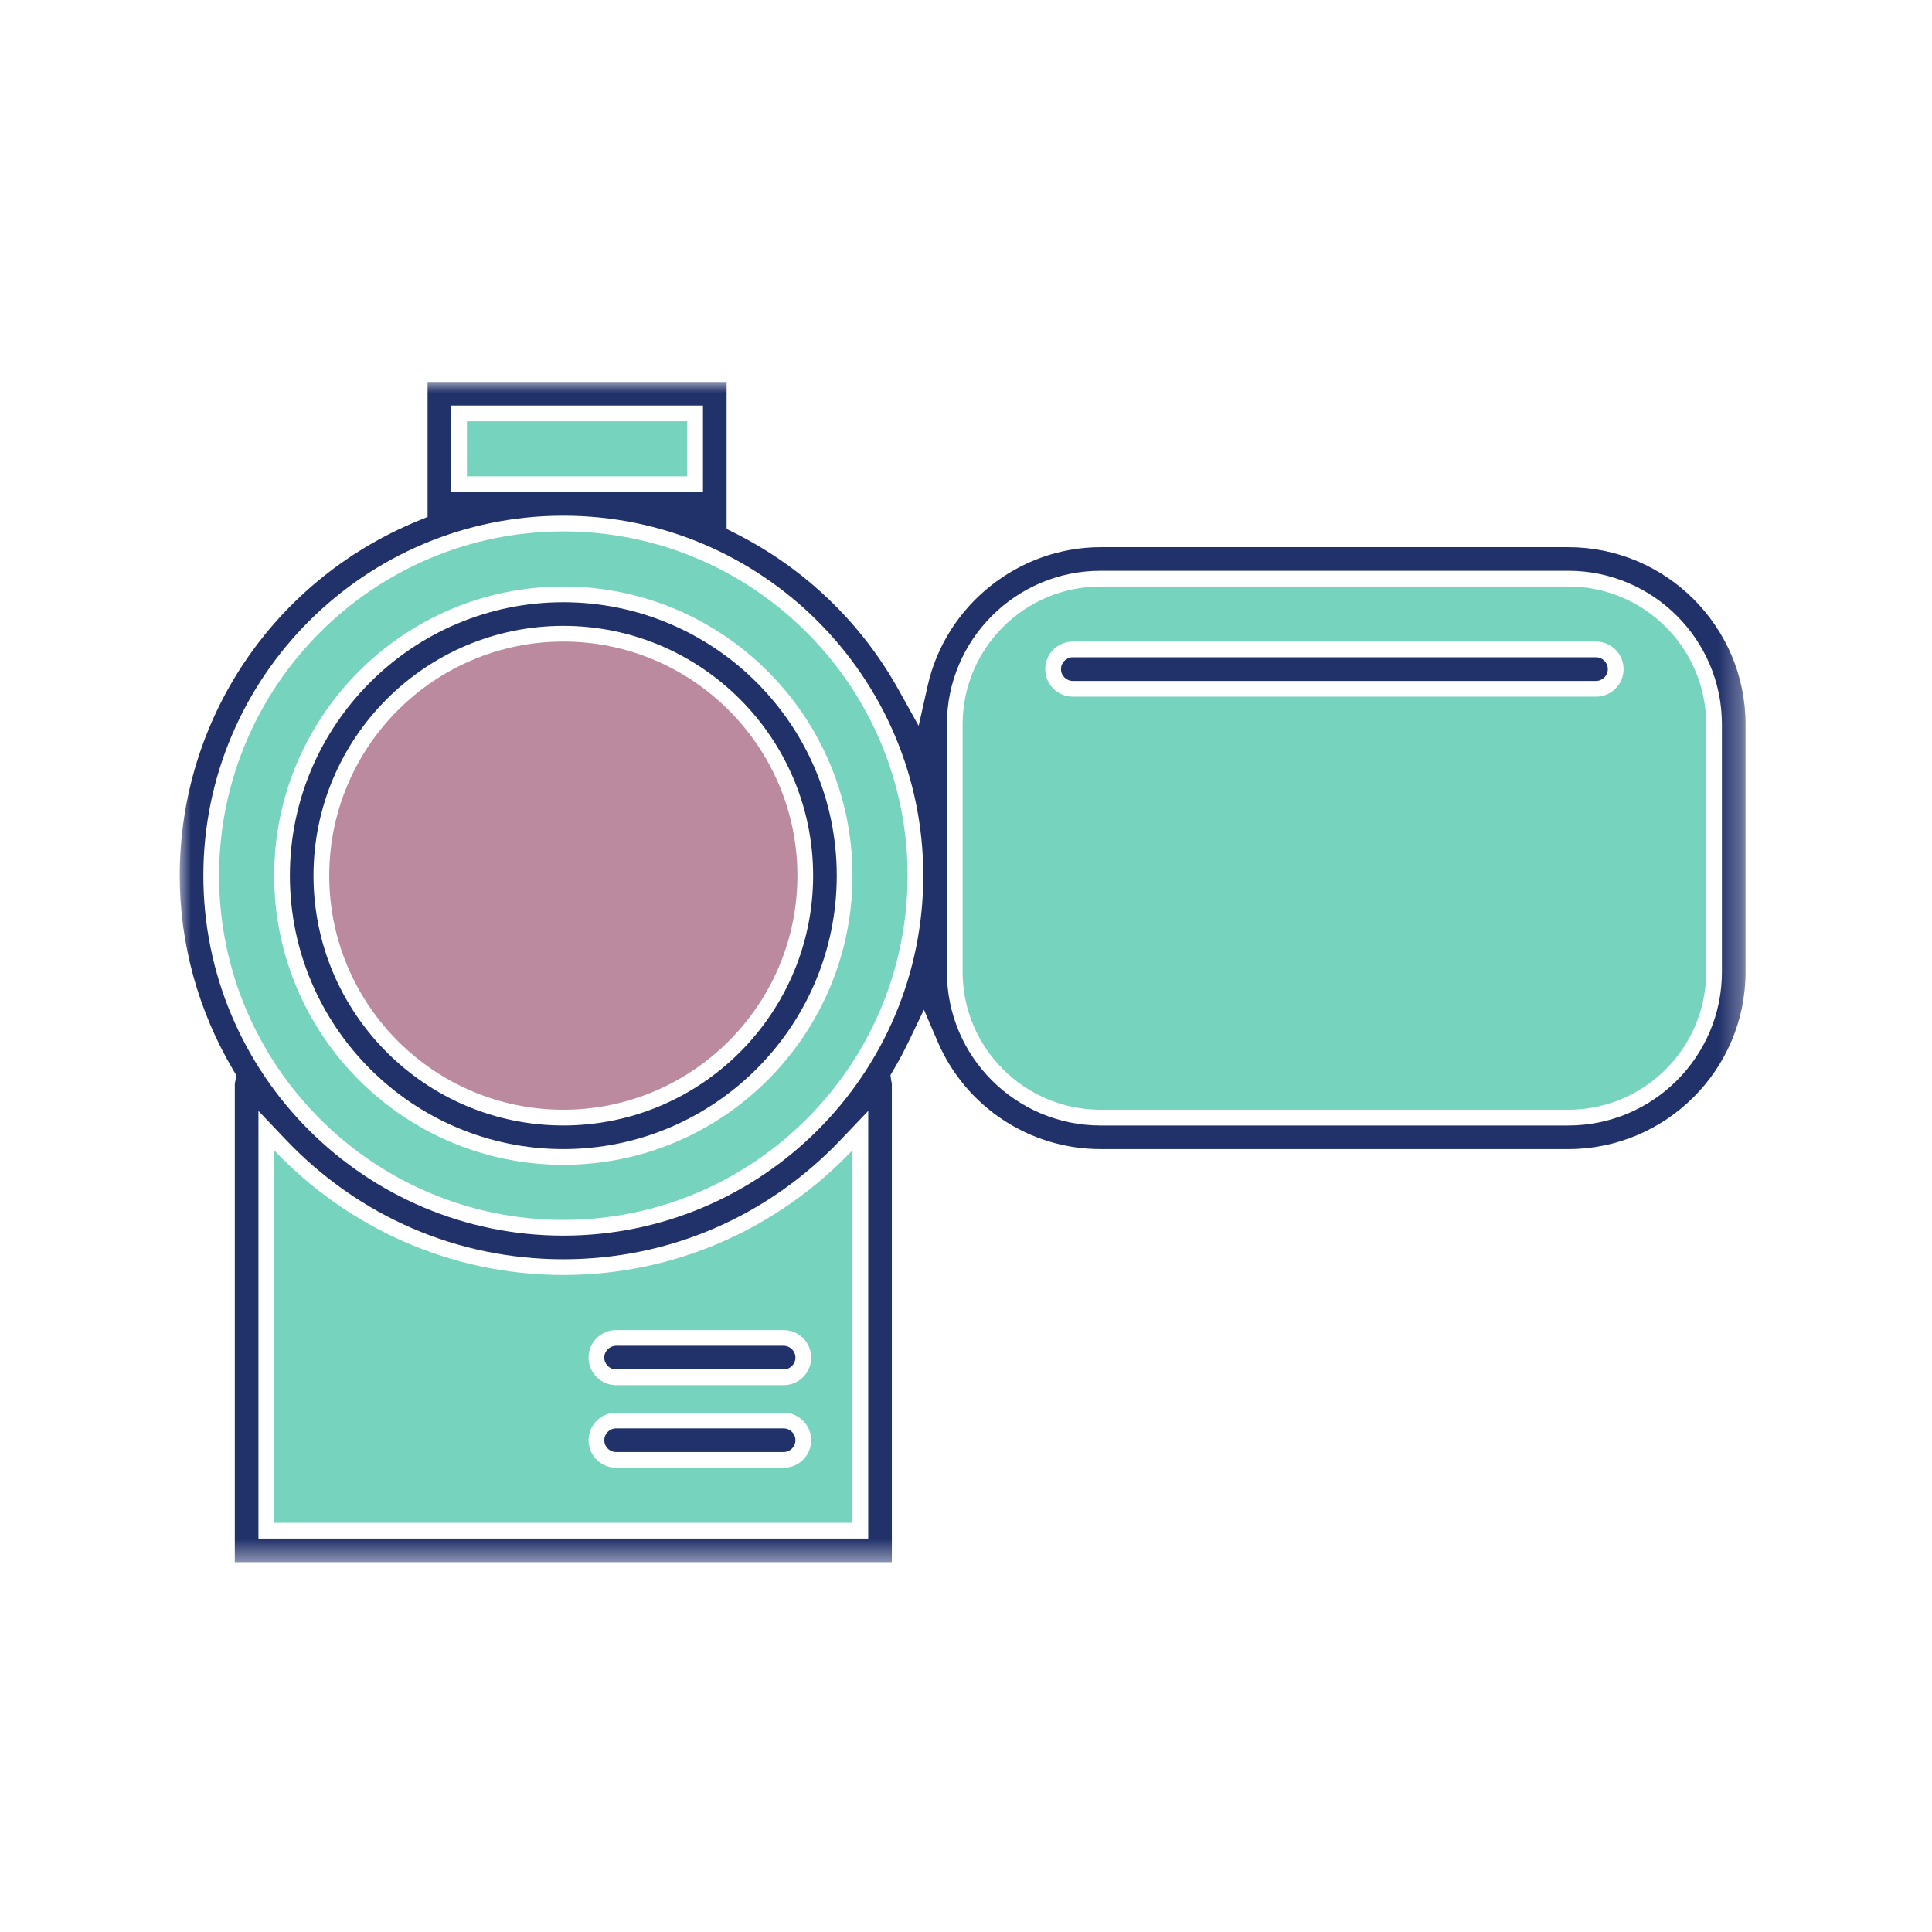 <?xml version="1.0" encoding="UTF-8"?>
<svg viewBox="0 0 86 86" version="1.1" xmlns="http://www.w3.org/2000/svg" xmlns:xlink="http://www.w3.org/1999/xlink">
    <!-- Generator: Sketch 53 (72520) - https://sketchapp.com -->
    <title>camera</title>
    <desc>Created with Sketch.</desc>
    <defs>
        <polygon id="path-1" points="0 52.538 69.701 52.538 69.701 0 0 0"></polygon>
    </defs>
    <g id="camera" stroke="none" stroke-width="1" fill="none" fill-rule="evenodd">
        <g id="Group-14" transform="translate(8, 17)">
            <path d="M17.075,9.107 C24.174,9.107 29.947,14.881 29.947,21.978 C29.947,29.077 24.174,34.85 17.075,34.85 C9.977,34.85 4.204,29.077 4.204,21.978 C4.204,14.881 9.977,9.107 17.075,9.107 M17.075,37.302 C25.525,37.302 32.399,30.428 32.399,21.978 C32.399,13.529 25.525,6.655 17.075,6.655 C8.626,6.655 1.752,13.529 1.752,21.978 C1.752,30.428 8.626,37.302 17.075,37.302" id="Fill-1" fill="#75D3BE"></path>
            <path d="M26.882,44.657 L19.425,44.657 C18.747,44.657 18.199,44.109 18.199,43.431 C18.199,42.754 18.747,42.206 19.425,42.206 L26.882,42.206 C27.56,42.206 28.108,42.754 28.108,43.431 C28.108,44.109 27.56,44.657 26.882,44.657 M26.882,48.335 L19.425,48.335 C18.747,48.335 18.199,47.787 18.199,47.109 C18.199,46.431 18.747,45.884 19.425,45.884 L26.882,45.884 C27.56,45.884 28.108,46.431 28.108,47.109 C28.108,47.787 27.56,48.335 26.882,48.335 M17.074,39.754 C12.01,39.754 7.444,37.613 4.203,34.202 L4.203,50.787 L29.946,50.787 L29.946,34.202 C26.705,37.613 22.14,39.754 17.074,39.754" id="Fill-3" fill="#75D3BE"></path>
            <mask id="mask-2" fill="white">
                <use xlink:href="#path-1"></use>
            </mask>
            <g id="Clip-6"></g>
            <polygon id="Fill-5" fill="#75D3BE" mask="url(#mask-2)" points="12.785 4.203 22.592 4.203 22.592 1.751 12.785 1.751"></polygon>
            <path d="M17.075,32.398 C22.82,32.398 27.495,27.723 27.495,21.978 C27.495,16.233 22.82,11.558 17.075,11.558 C11.33,11.558 6.656,16.233 6.656,21.978 C6.656,27.723 11.33,32.398 17.075,32.398" id="Fill-7" fill="#BB8A9F" mask="url(#mask-2)"></path>
            <path d="M63.045,14.011 L39.753,14.011 C39.075,14.011 38.527,13.461 38.527,12.784 C38.527,12.107 39.075,11.559 39.753,11.559 L63.045,11.559 C63.723,11.559 64.271,12.107 64.271,12.784 C64.271,13.461 63.723,14.011 63.045,14.011 M61.809,9.107 L40.99,9.107 C37.605,9.107 34.85,11.858 34.85,15.241 L34.85,26.265 C34.85,29.646 37.605,32.398 40.99,32.398 L61.809,32.398 C65.193,32.398 67.948,29.646 67.948,26.265 L67.948,15.241 C67.948,11.858 65.193,9.107 61.809,9.107" id="Fill-8" fill="#75D3BE" mask="url(#mask-2)"></path>
            <path d="M17.075,33.098 C10.944,33.098 5.955,28.11 5.955,21.978 C5.955,15.847 10.944,10.859 17.075,10.859 C23.207,10.859 28.195,15.847 28.195,21.978 C28.195,28.11 23.207,33.098 17.075,33.098 M17.075,9.807 C10.364,9.807 4.904,15.267 4.904,21.978 C4.904,28.69 10.364,34.15 17.075,34.15 C23.787,34.15 29.247,28.69 29.247,21.978 C29.247,15.267 23.787,9.807 17.075,9.807" id="Fill-9" fill="#21316A" mask="url(#mask-2)"></path>
            <path d="M26.882,43.957 C27.172,43.957 27.407,43.722 27.407,43.432 C27.407,43.142 27.172,42.905 26.882,42.905 L19.425,42.905 C19.135,42.905 18.899,43.142 18.899,43.432 C18.899,43.722 19.135,43.957 19.425,43.957 L26.882,43.957 Z" id="Fill-10" fill="#21316A" mask="url(#mask-2)"></path>
            <path d="M39.753,12.258 C39.463,12.258 39.228,12.495 39.228,12.784 C39.228,13.075 39.463,13.31 39.753,13.31 L63.045,13.31 C63.335,13.31 63.57,13.075 63.57,12.784 C63.57,12.495 63.335,12.258 63.045,12.258 L39.753,12.258 Z" id="Fill-11" fill="#21316A" mask="url(#mask-2)"></path>
            <path d="M26.882,47.635 C27.172,47.635 27.407,47.4 27.407,47.109 C27.407,46.819 27.172,46.583 26.882,46.583 L19.425,46.583 C19.135,46.583 18.899,46.819 18.899,47.109 C18.899,47.4 19.135,47.635 19.425,47.635 L26.882,47.635 Z" id="Fill-12" fill="#21316A" mask="url(#mask-2)"></path>
            <path d="M17.075,38.002 C8.24,38.002 1.052,30.815 1.052,21.979 C1.052,13.144 8.24,5.955 17.075,5.955 C25.911,5.955 33.098,13.144 33.098,21.979 C33.098,30.815 25.911,38.002 17.075,38.002 L17.075,38.002 Z M30.647,34.202 L30.647,50.787 L30.647,51.487 L29.947,51.487 L4.204,51.487 L3.504,51.487 L3.504,50.787 L3.504,34.202 L3.504,32.449 L4.711,33.72 C7.979,37.16 12.371,39.054 17.075,39.054 C21.78,39.054 26.172,37.16 29.439,33.72 L30.647,32.449 L30.647,34.202 Z M12.085,4.204 L12.085,1.752 L12.085,1.052 L12.785,1.052 L22.592,1.052 L23.292,1.052 L23.292,1.752 L23.292,4.204 L23.292,4.903 L22.592,4.903 L12.785,4.903 L12.085,4.903 L12.085,4.204 Z M34.15,15.241 C34.15,11.473 37.219,8.407 40.991,8.407 L61.809,8.407 C65.581,8.407 68.649,11.473 68.649,15.241 L68.649,26.265 C68.649,30.033 65.581,33.099 61.809,33.099 L40.991,33.099 C37.219,33.099 34.15,30.033 34.15,26.265 L34.15,15.241 Z M33.735,29.361 C34.983,32.271 37.832,34.15 40.991,34.15 L61.809,34.15 C66.161,34.15 69.701,30.613 69.701,26.265 L69.701,15.241 C69.701,10.894 66.161,7.356 61.809,7.356 L40.991,7.356 C37.332,7.356 34.096,9.947 33.295,13.519 L32.893,15.31 L32,13.706 C30.329,10.703 27.814,8.294 24.728,6.737 L24.344,6.543 L24.344,6.112 L24.344,-0 L11.033,-0 L11.033,5.541 L11.033,6.01 L10.599,6.188 C4.161,8.839 -0,15.037 -0,21.979 C-0,25.01 0.826,28.006 2.389,30.644 L2.515,30.856 L2.479,31.103 C2.473,31.147 2.463,31.19 2.452,31.231 L2.452,52.539 L31.699,52.539 L31.699,31.231 C31.686,31.185 31.678,31.144 31.672,31.103 L31.636,30.857 L31.762,30.644 C32.008,30.229 32.242,29.788 32.461,29.334 L33.127,27.945 L33.735,29.361 Z" id="Fill-13" fill="#21316A" mask="url(#mask-2)"></path>
        </g>
    </g>
</svg>